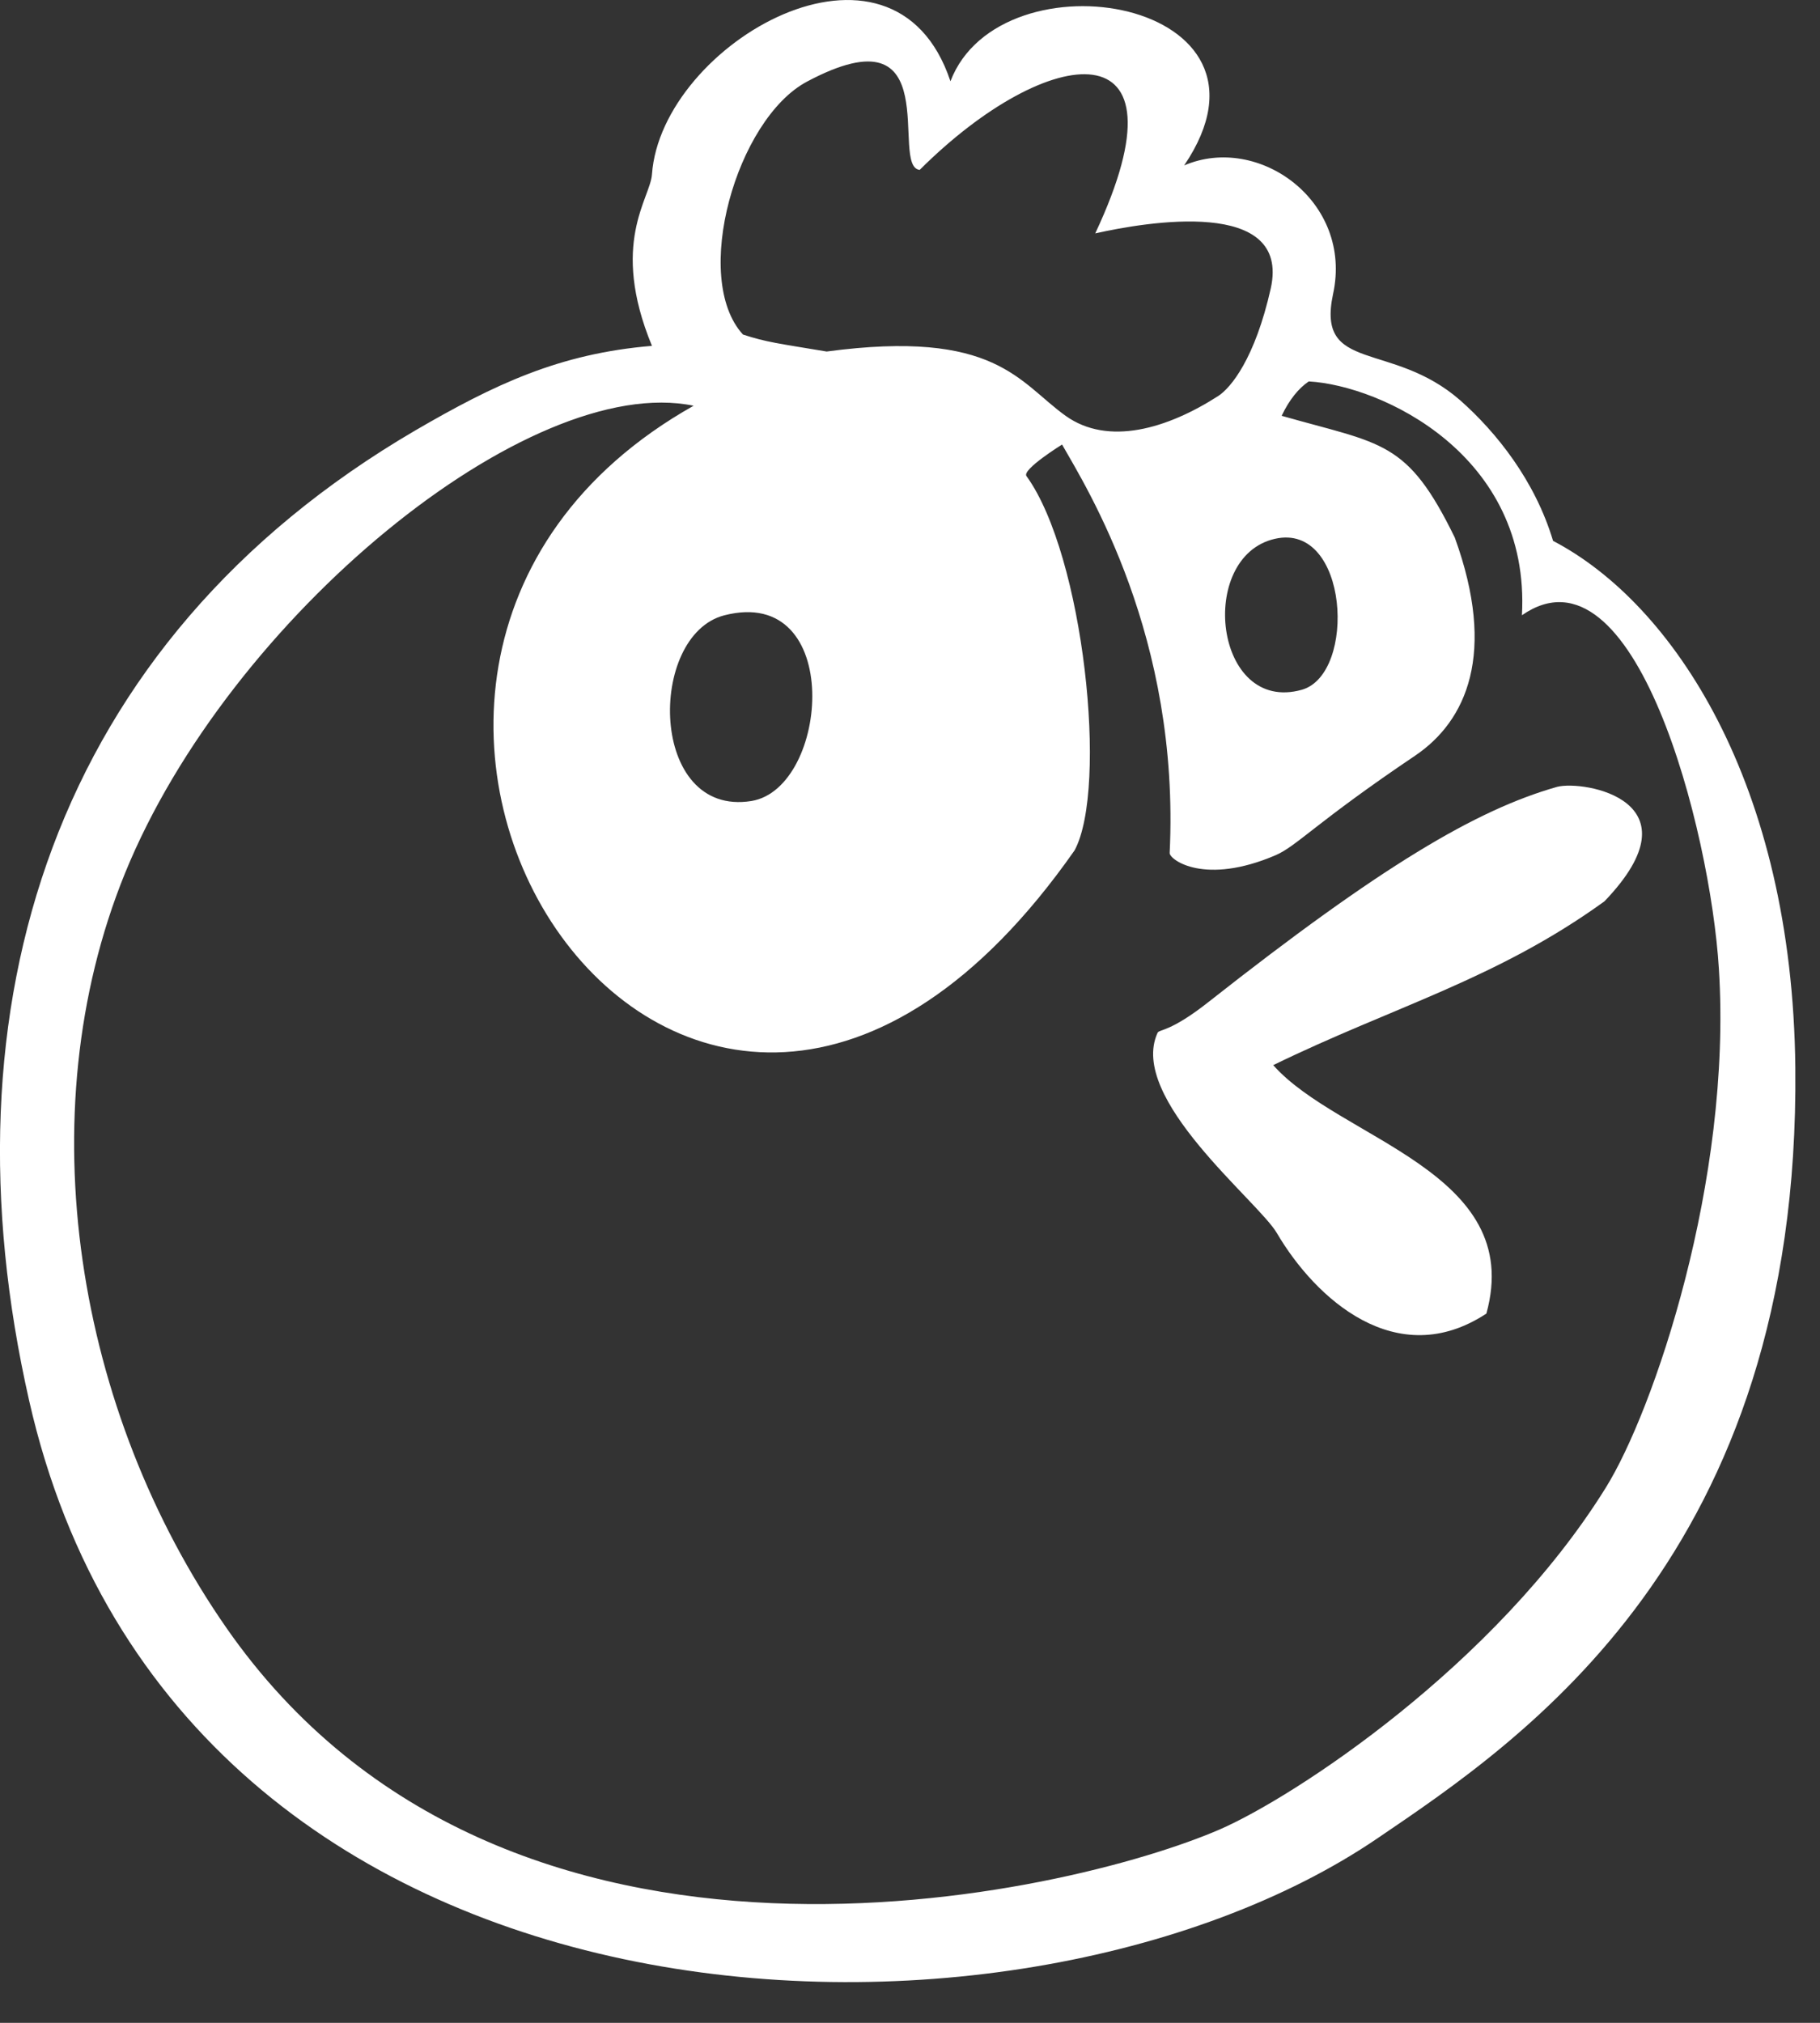 <?xml version="1.0" encoding="utf-8"?>
<!-- Generator: Adobe Illustrator 15.1.0, SVG Export Plug-In . SVG Version: 6.00 Build 0)  -->
<!DOCTYPE svg PUBLIC "-//W3C//DTD SVG 1.1//EN" "http://www.w3.org/Graphics/SVG/1.1/DTD/svg11.dtd">
<svg version="1.1" id="Layer_1" xmlns="http://www.w3.org/2000/svg" xmlns:xlink="http://www.w3.org/1999/xlink" x="0px" y="0px"
	 width="45px" height="50px" viewBox="0 0 45 50" enable-background="new 0 0 45 50" xml:space="preserve">
<rect x="0" y="0" width="45" height="50" fill="#333333" stroke="none"/>
<g>
	<path fill="#ffffff" d="M38.4,13.369c-0.45-1.5-1.41-2.69-2.291-3.47c-1.699-1.49-3.569-0.66-3.149-2.63c0.5-2.29-1.84-3.97-3.681-3.18
		c2.781-4.11-4.539-5.33-5.779-2.08c-1.41-4.24-7.15-0.94-7.38,2.3c-0.04,0.6-1.05,1.7,0,4.24c-2.29,0.19-3.89,0.95-5.851,2.09
		c-8.97,5.24-11.76,14.24-9.549,23.979c3.689,16.29,24.379,16.92,33.34,10.82c3.58-2.431,10.449-7,10.33-19.04
		C44.32,19.369,41.37,14.919,38.4,13.369z M19.95,2.019c3.51-1.87,2.03,2.11,2.79,2.18c3.18-3.17,6.779-3.62,4.34,1.57
		c1.25-0.28,4.84-0.9,4.34,1.36c-0.391,1.74-0.99,2.46-1.3,2.66c-1.261,0.81-2.72,1.24-3.771,0.49c-1.16-0.83-1.729-2.15-5.91-1.59
		c-1.199-0.2-1.489-0.23-2.069-0.42C17.09,6.869,18.21,2.949,19.95,2.019z M31.52,13.319c1.83-0.42,2.03,3.34,0.67,3.73
		C30.02,17.659,29.59,13.759,31.52,13.319z M17.91,15.209c2.97-0.76,2.6,4.27,0.67,4.59C16.04,20.209,16,15.699,17.91,15.209z
		 M30.16,45.219c-3.689,1.6-17.67,4.92-24.561-4.98c-3.709-5.33-4.939-12.67-2.51-18.65c2.58-6.34,10-12.399,14.061-11.56
		c-11.73,6.601-0.16,24.68,9.42,10.989c0.83-1.539,0.229-7.289-1.19-9.25c-0.12-0.16,0.88-0.78,0.88-0.78
		c0.62,1.09,2.92,4.75,2.66,10.1c0.01,0.17,0.87,0.801,2.62,0.051c0.53-0.23,1-0.811,3.45-2.461c1.27-0.859,2.02-2.529,0.98-5.39
		c-1.181-2.42-1.791-2.3-4.281-3.01c0.19-0.4,0.42-0.68,0.67-0.85c1.791,0.1,5.49,1.81,5.271,5.78c2.79-1.94,4.66,5.309,4.87,8.74
		c0.33,5.24-1.62,10.94-2.8,12.83C36.971,41.168,32,44.418,30.16,45.219z"/>
</g>
<g>
	<path fill="#ffffff" d="M39.67,22.279c-2.67,1.931-5.24,2.61-8.189,4.049c1.629,1.84,6.24,2.631,5.27,6.141c-2.221,1.459-4.23-0.371-5.18-1.99
		c-0.461-0.79-3.69-3.33-2.95-4.95c0.04-0.09,0.31-0.011,1.271-0.771c4.229-3.33,6.6-4.74,8.609-5.309
		C39.16,19.279,42.061,19.789,39.67,22.279z"/>
</g>
</svg>
